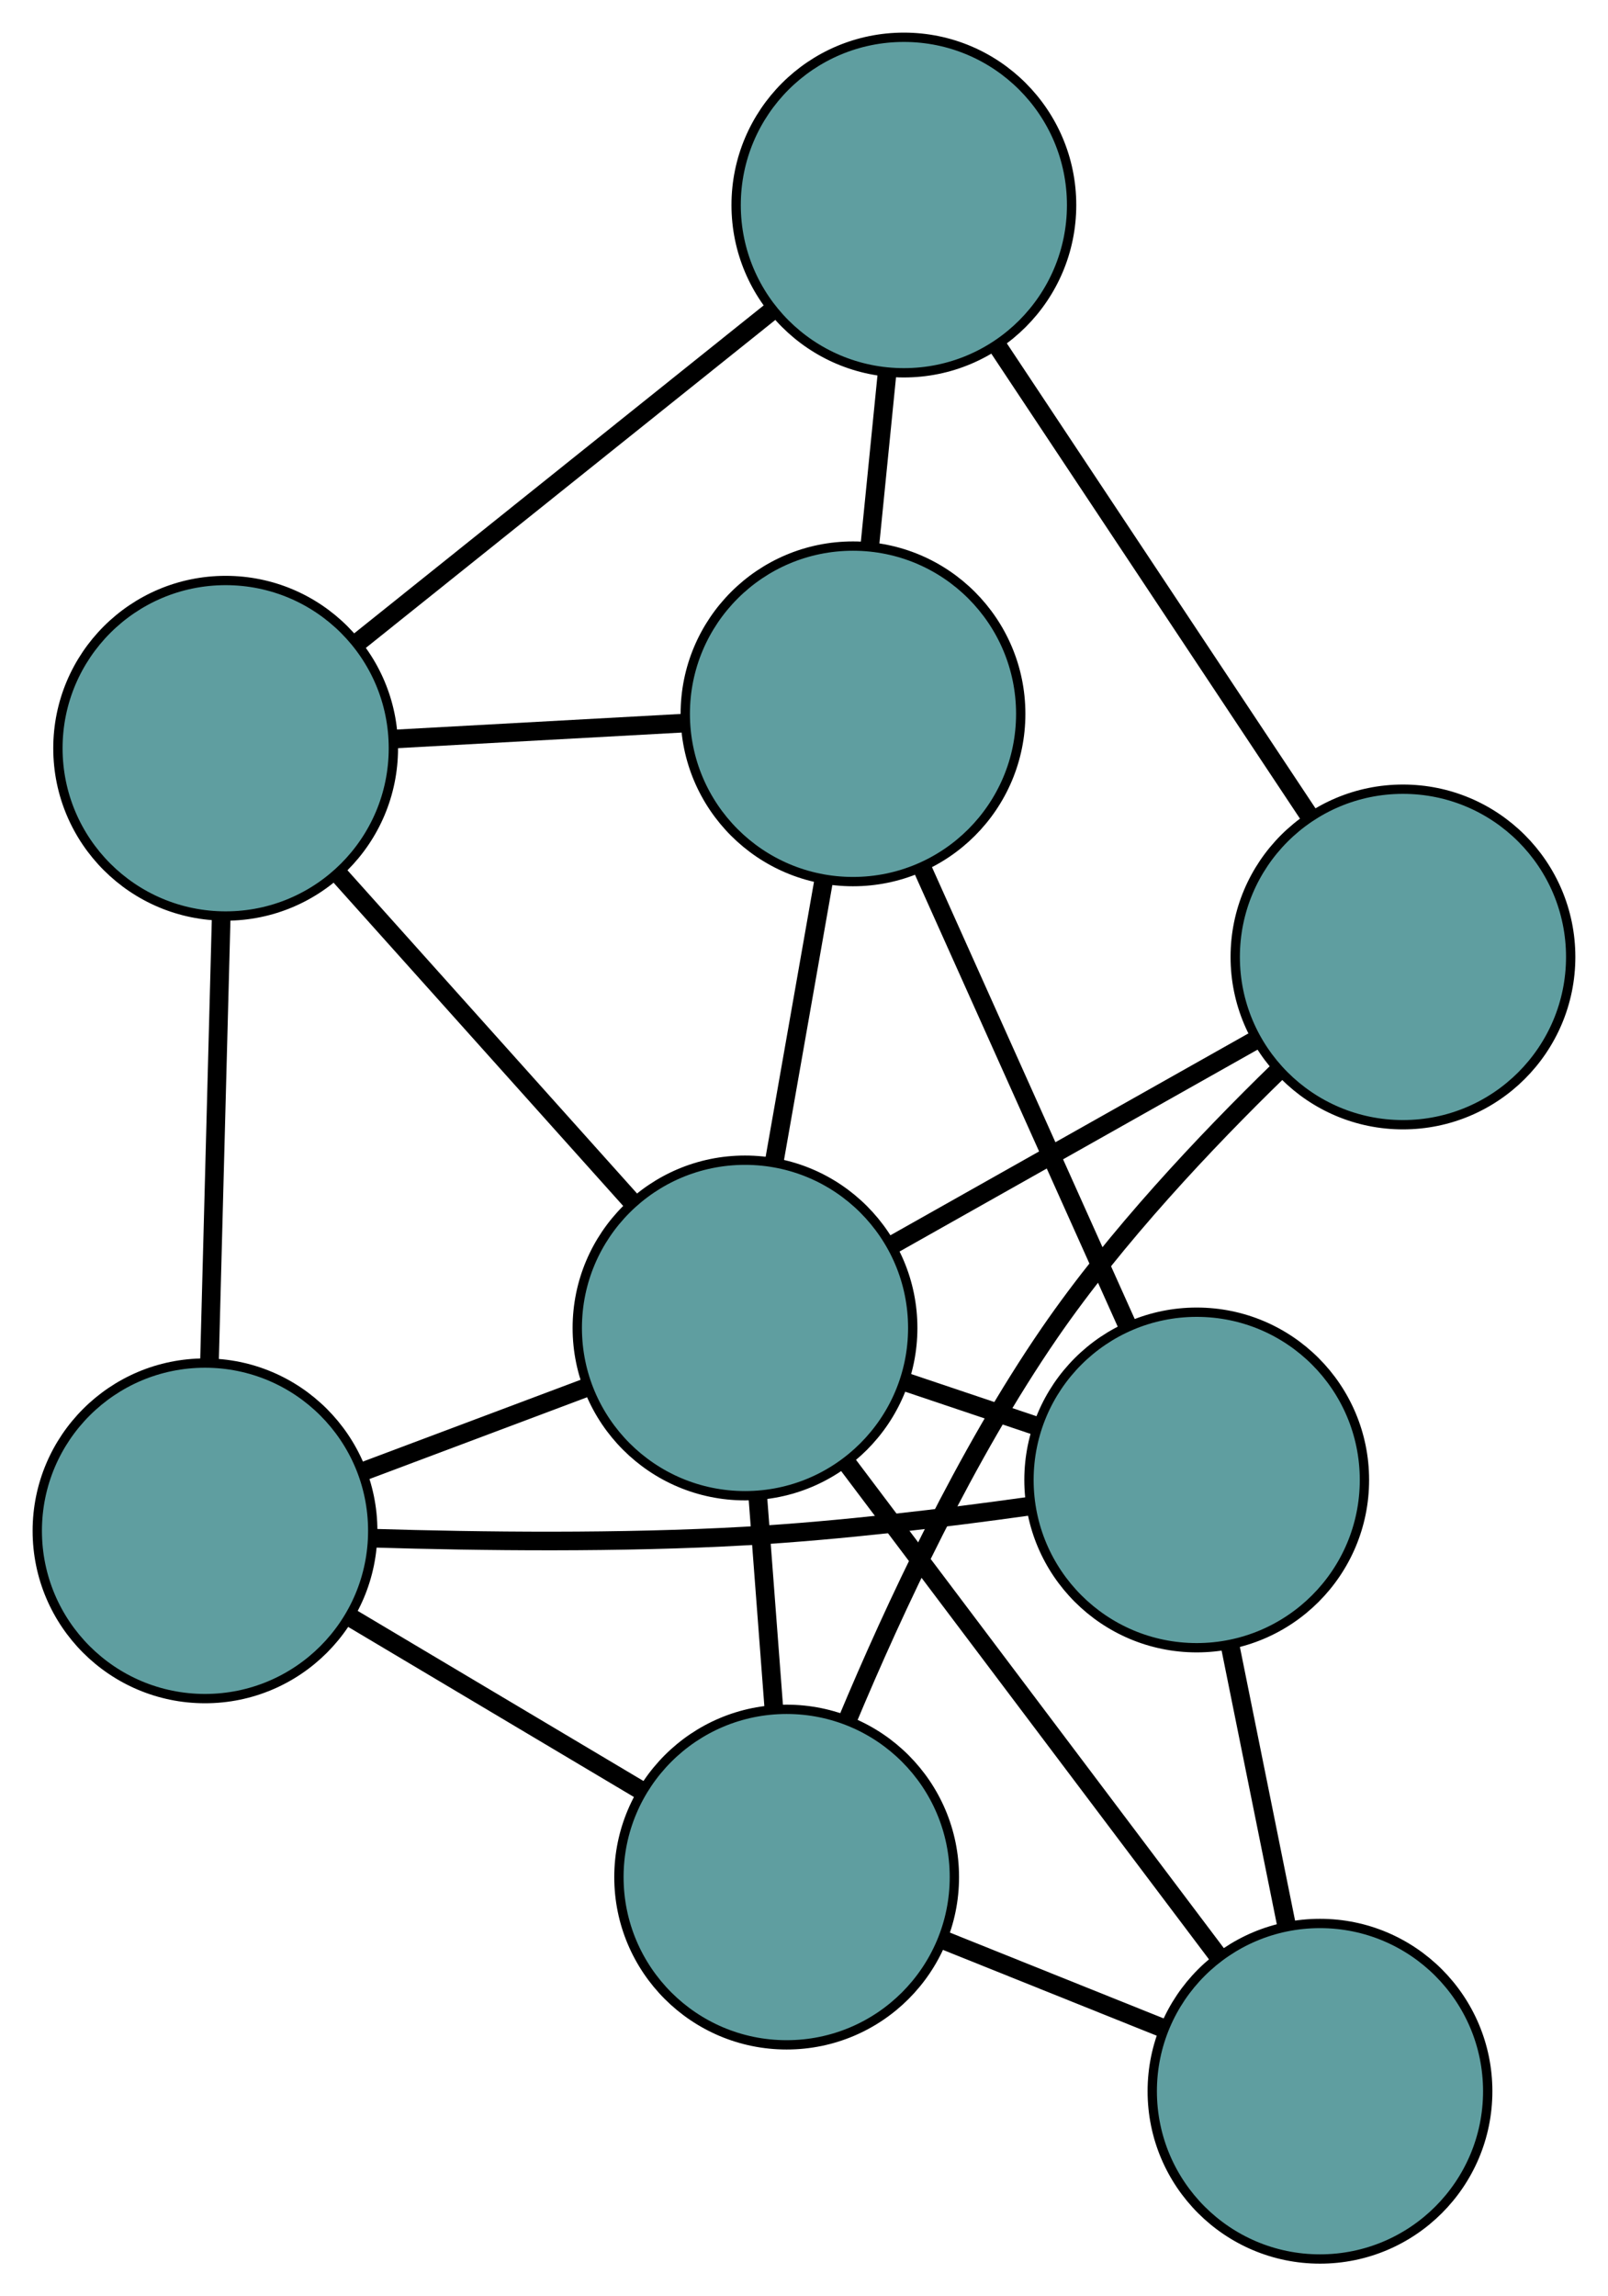 <?xml version="1.0" encoding="UTF-8" standalone="no"?>
<!DOCTYPE svg PUBLIC "-//W3C//DTD SVG 1.1//EN"
 "http://www.w3.org/Graphics/SVG/1.1/DTD/svg11.dtd">
<!-- Generated by graphviz version 2.36.0 (20140111.2315)
 -->
<!-- Title: G Pages: 1 -->
<svg width="100%" height="100%"
 viewBox="0.00 0.00 172.56 246.38" xmlns="http://www.w3.org/2000/svg" xmlns:xlink="http://www.w3.org/1999/xlink">
<g id="graph0" class="graph" transform="scale(1 1) rotate(0) translate(4 242.377)">
<title>G</title>
<!-- 0 -->
<g id="node1" class="node"><title>0</title>
<ellipse fill="cadetblue" stroke="black" cx="87.538" cy="-165.786" rx="18" ry="18"/>
</g>
<!-- 4 -->
<g id="node5" class="node"><title>4</title>
<ellipse fill="cadetblue" stroke="black" cx="20.215" cy="-162.093" rx="18" ry="18"/>
</g>
<!-- 0&#45;&#45;4 -->
<g id="edge1" class="edge"><title>0&#45;&#45;4</title>
<path fill="none" stroke="black" stroke-width="2" d="M69.497,-164.797C59.837,-164.267 47.973,-163.616 38.306,-163.085"/>
</g>
<!-- 5 -->
<g id="node6" class="node"><title>5</title>
<ellipse fill="cadetblue" stroke="black" cx="92.997" cy="-220.377" rx="18" ry="18"/>
</g>
<!-- 0&#45;&#45;5 -->
<g id="edge2" class="edge"><title>0&#45;&#45;5</title>
<path fill="none" stroke="black" stroke-width="2" d="M89.356,-183.964C89.951,-189.919 90.612,-196.529 91.206,-202.464"/>
</g>
<!-- 6 -->
<g id="node7" class="node"><title>6</title>
<ellipse fill="cadetblue" stroke="black" cx="124.423" cy="-83.585" rx="18" ry="18"/>
</g>
<!-- 0&#45;&#45;6 -->
<g id="edge3" class="edge"><title>0&#45;&#45;6</title>
<path fill="none" stroke="black" stroke-width="2" d="M95.002,-149.152C101.402,-134.89 110.574,-114.449 116.97,-100.195"/>
</g>
<!-- 8 -->
<g id="node9" class="node"><title>8</title>
<ellipse fill="cadetblue" stroke="black" cx="75.949" cy="-99.895" rx="18" ry="18"/>
</g>
<!-- 0&#45;&#45;8 -->
<g id="edge4" class="edge"><title>0&#45;&#45;8</title>
<path fill="none" stroke="black" stroke-width="2" d="M84.371,-147.781C82.736,-138.484 80.747,-127.172 79.112,-117.878"/>
</g>
<!-- 1 -->
<g id="node2" class="node"><title>1</title>
<ellipse fill="cadetblue" stroke="black" cx="18" cy="-78.127" rx="18" ry="18"/>
</g>
<!-- 1&#45;&#45;4 -->
<g id="edge5" class="edge"><title>1&#45;&#45;4</title>
<path fill="none" stroke="black" stroke-width="2" d="M18.481,-96.346C18.852,-110.43 19.364,-129.834 19.735,-143.909"/>
</g>
<!-- 1&#45;&#45;6 -->
<g id="edge6" class="edge"><title>1&#45;&#45;6</title>
<path fill="none" stroke="black" stroke-width="2" d="M36.063,-77.337C47.531,-76.989 62.681,-76.81 76.068,-77.575 86.203,-78.154 97.461,-79.511 106.563,-80.789"/>
</g>
<!-- 7 -->
<g id="node8" class="node"><title>7</title>
<ellipse fill="cadetblue" stroke="black" cx="80.418" cy="-40.977" rx="18" ry="18"/>
</g>
<!-- 1&#45;&#45;7 -->
<g id="edge7" class="edge"><title>1&#45;&#45;7</title>
<path fill="none" stroke="black" stroke-width="2" d="M33.751,-68.752C43.285,-63.078 55.395,-55.87 64.889,-50.22"/>
</g>
<!-- 1&#45;&#45;8 -->
<g id="edge8" class="edge"><title>1&#45;&#45;8</title>
<path fill="none" stroke="black" stroke-width="2" d="M35.073,-84.54C42.552,-87.35 51.31,-90.639 58.798,-93.452"/>
</g>
<!-- 2 -->
<g id="node3" class="node"><title>2</title>
<ellipse fill="cadetblue" stroke="black" cx="146.556" cy="-139.701" rx="18" ry="18"/>
</g>
<!-- 2&#45;&#45;5 -->
<g id="edge9" class="edge"><title>2&#45;&#45;5</title>
<path fill="none" stroke="black" stroke-width="2" d="M136.482,-154.876C126.906,-169.299 112.586,-190.869 103.025,-205.27"/>
</g>
<!-- 2&#45;&#45;7 -->
<g id="edge10" class="edge"><title>2&#45;&#45;7</title>
<path fill="none" stroke="black" stroke-width="2" d="M133.186,-127.488C125.385,-119.902 115.718,-109.662 108.639,-99.366 99.644,-86.285 91.997,-69.901 86.941,-57.82"/>
</g>
<!-- 2&#45;&#45;8 -->
<g id="edge11" class="edge"><title>2&#45;&#45;8</title>
<path fill="none" stroke="black" stroke-width="2" d="M130.534,-130.668C118.979,-124.154 103.448,-115.398 91.908,-108.892"/>
</g>
<!-- 3 -->
<g id="node4" class="node"><title>3</title>
<ellipse fill="cadetblue" stroke="black" cx="137.652" cy="-18" rx="18" ry="18"/>
</g>
<!-- 3&#45;&#45;6 -->
<g id="edge12" class="edge"><title>3&#45;&#45;6</title>
<path fill="none" stroke="black" stroke-width="2" d="M134.037,-35.921C132.17,-45.176 129.899,-56.434 128.033,-65.685"/>
</g>
<!-- 3&#45;&#45;7 -->
<g id="edge13" class="edge"><title>3&#45;&#45;7</title>
<path fill="none" stroke="black" stroke-width="2" d="M120.789,-24.77C113.403,-27.735 104.753,-31.208 97.358,-34.176"/>
</g>
<!-- 3&#45;&#45;8 -->
<g id="edge14" class="edge"><title>3&#45;&#45;8</title>
<path fill="none" stroke="black" stroke-width="2" d="M126.621,-32.641C115.389,-47.548 98.081,-70.52 86.885,-85.38"/>
</g>
<!-- 4&#45;&#45;5 -->
<g id="edge15" class="edge"><title>4&#45;&#45;5</title>
<path fill="none" stroke="black" stroke-width="2" d="M34.594,-173.608C47.354,-183.826 65.897,-198.675 78.647,-208.886"/>
</g>
<!-- 4&#45;&#45;8 -->
<g id="edge16" class="edge"><title>4&#45;&#45;8</title>
<path fill="none" stroke="black" stroke-width="2" d="M32.308,-148.597C41.657,-138.164 54.537,-123.791 63.879,-113.364"/>
</g>
<!-- 6&#45;&#45;8 -->
<g id="edge17" class="edge"><title>6&#45;&#45;8</title>
<path fill="none" stroke="black" stroke-width="2" d="M107.196,-89.381C102.625,-90.919 97.689,-92.58 93.12,-94.117"/>
</g>
<!-- 7&#45;&#45;8 -->
<g id="edge18" class="edge"><title>7&#45;&#45;8</title>
<path fill="none" stroke="black" stroke-width="2" d="M79.053,-58.974C78.509,-66.149 77.883,-74.397 77.337,-81.601"/>
</g>
</g>
</svg>

